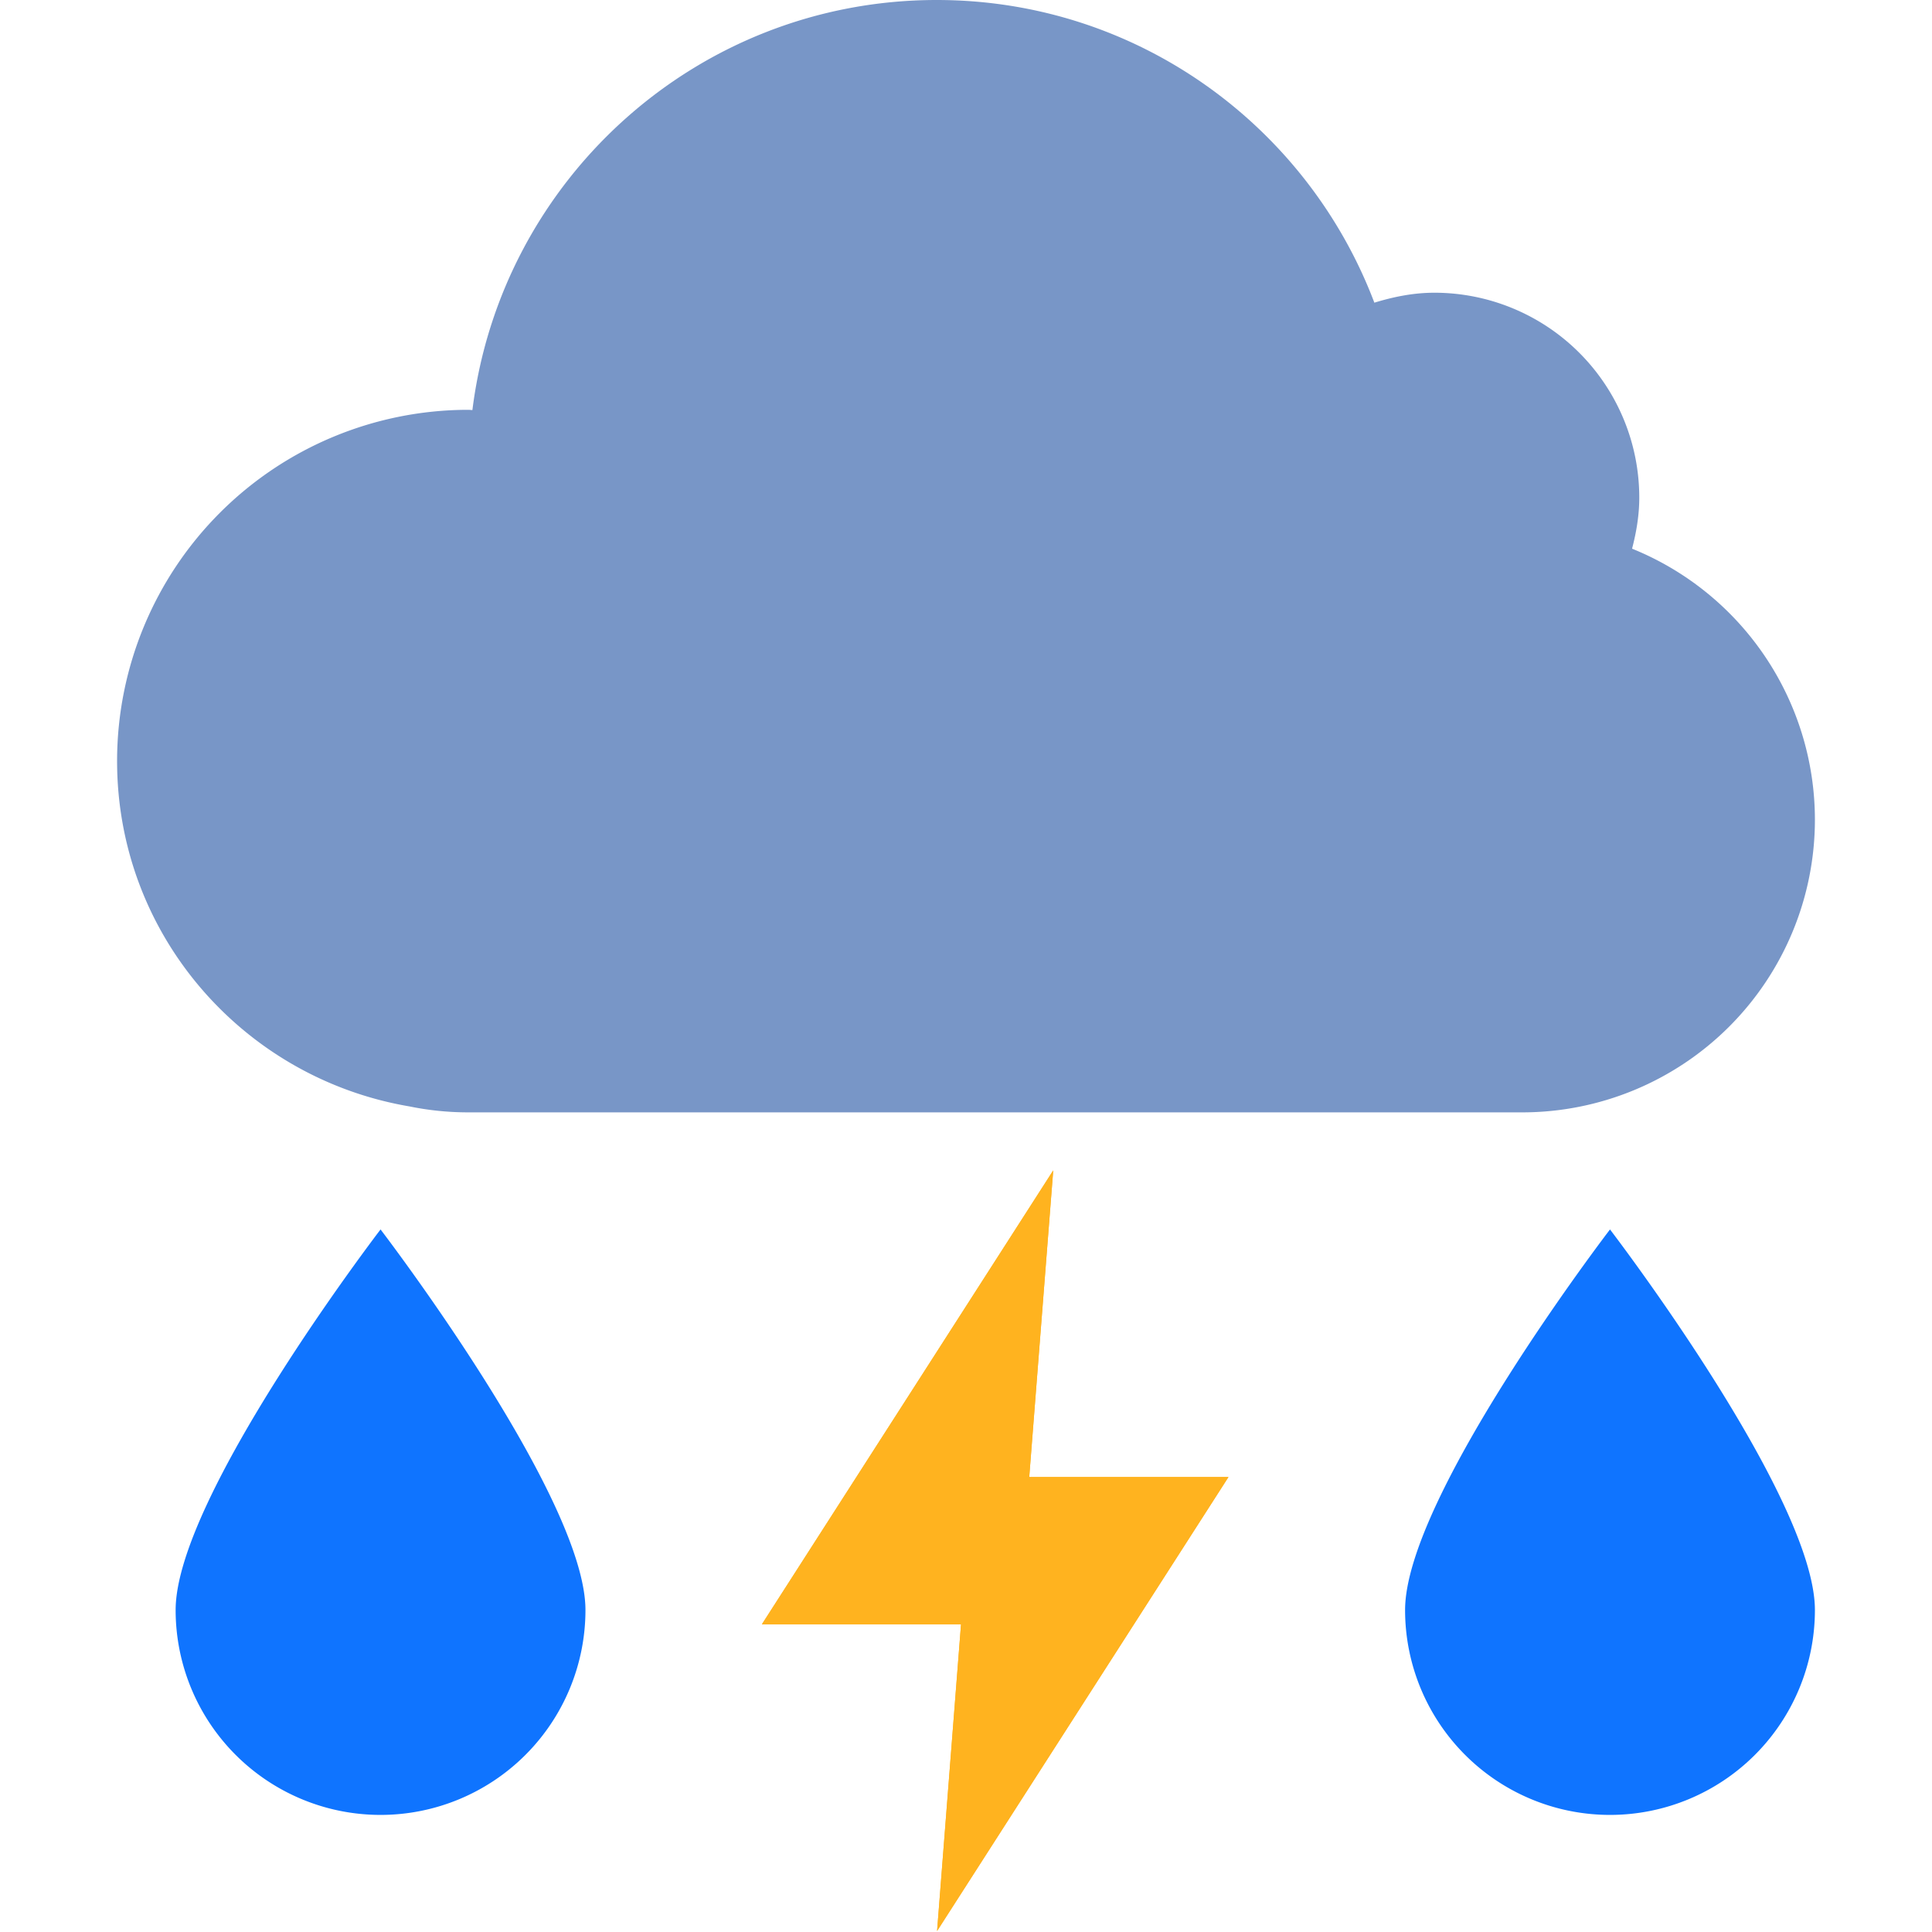 <?xml version="1.0" standalone="no"?><!DOCTYPE svg PUBLIC "-//W3C//DTD SVG 1.1//EN" "http://www.w3.org/Graphics/SVG/1.1/DTD/svg11.dtd"><svg t="1611133167130" class="icon" viewBox="0 0 1024 1024" version="1.1" xmlns="http://www.w3.org/2000/svg" p-id="1518" xmlns:xlink="http://www.w3.org/1999/xlink" width="200" height="200"><defs><style type="text/css"></style></defs><path d="M961.939 434.424a155.152 155.152 0 0 1-155.152 155.152H248.242c-10.705 0-21.163-1.086-31.279-3.165C129.117 571.485 62.061 495.523 62.061 403.394a186.182 186.182 0 0 1 186.182-186.182c0.714 0 1.396 0.124 2.141 0.124C265.619 94.86 369.881 0 496.485 0c106.124 0 196.453 66.746 231.952 160.427 10.116-3.103 20.666-5.275 31.806-5.275A108.606 108.606 0 0 1 868.848 263.758c0 9.402-1.552 18.339-3.817 27.058A154.996 154.996 0 0 1 961.939 434.424z" fill="#7896C7" p-id="1519"></path><path d="M651.109 782.864H545.513l12.722-162.537-154.438 240.609h105.565l-12.691 162.537 154.438-240.609z" fill="#FFB31F" p-id="1520"></path><path d="M651.109 782.864H545.513l12.722-162.537-154.438 240.609h105.565l-12.691 162.537 154.438-240.609z" fill="#FFB31F" p-id="1521"></path><path d="M201.697 651.636S310.303 793.352 310.303 853.333a108.606 108.606 0 1 1-217.212 0C93.091 793.352 201.697 651.636 201.697 651.636zM853.333 651.636s108.606 141.715 108.606 201.697a108.606 108.606 0 1 1-217.212 0c0-59.982 108.606-201.697 108.606-201.697z" fill="#0F74FF" p-id="1522"></path></svg>